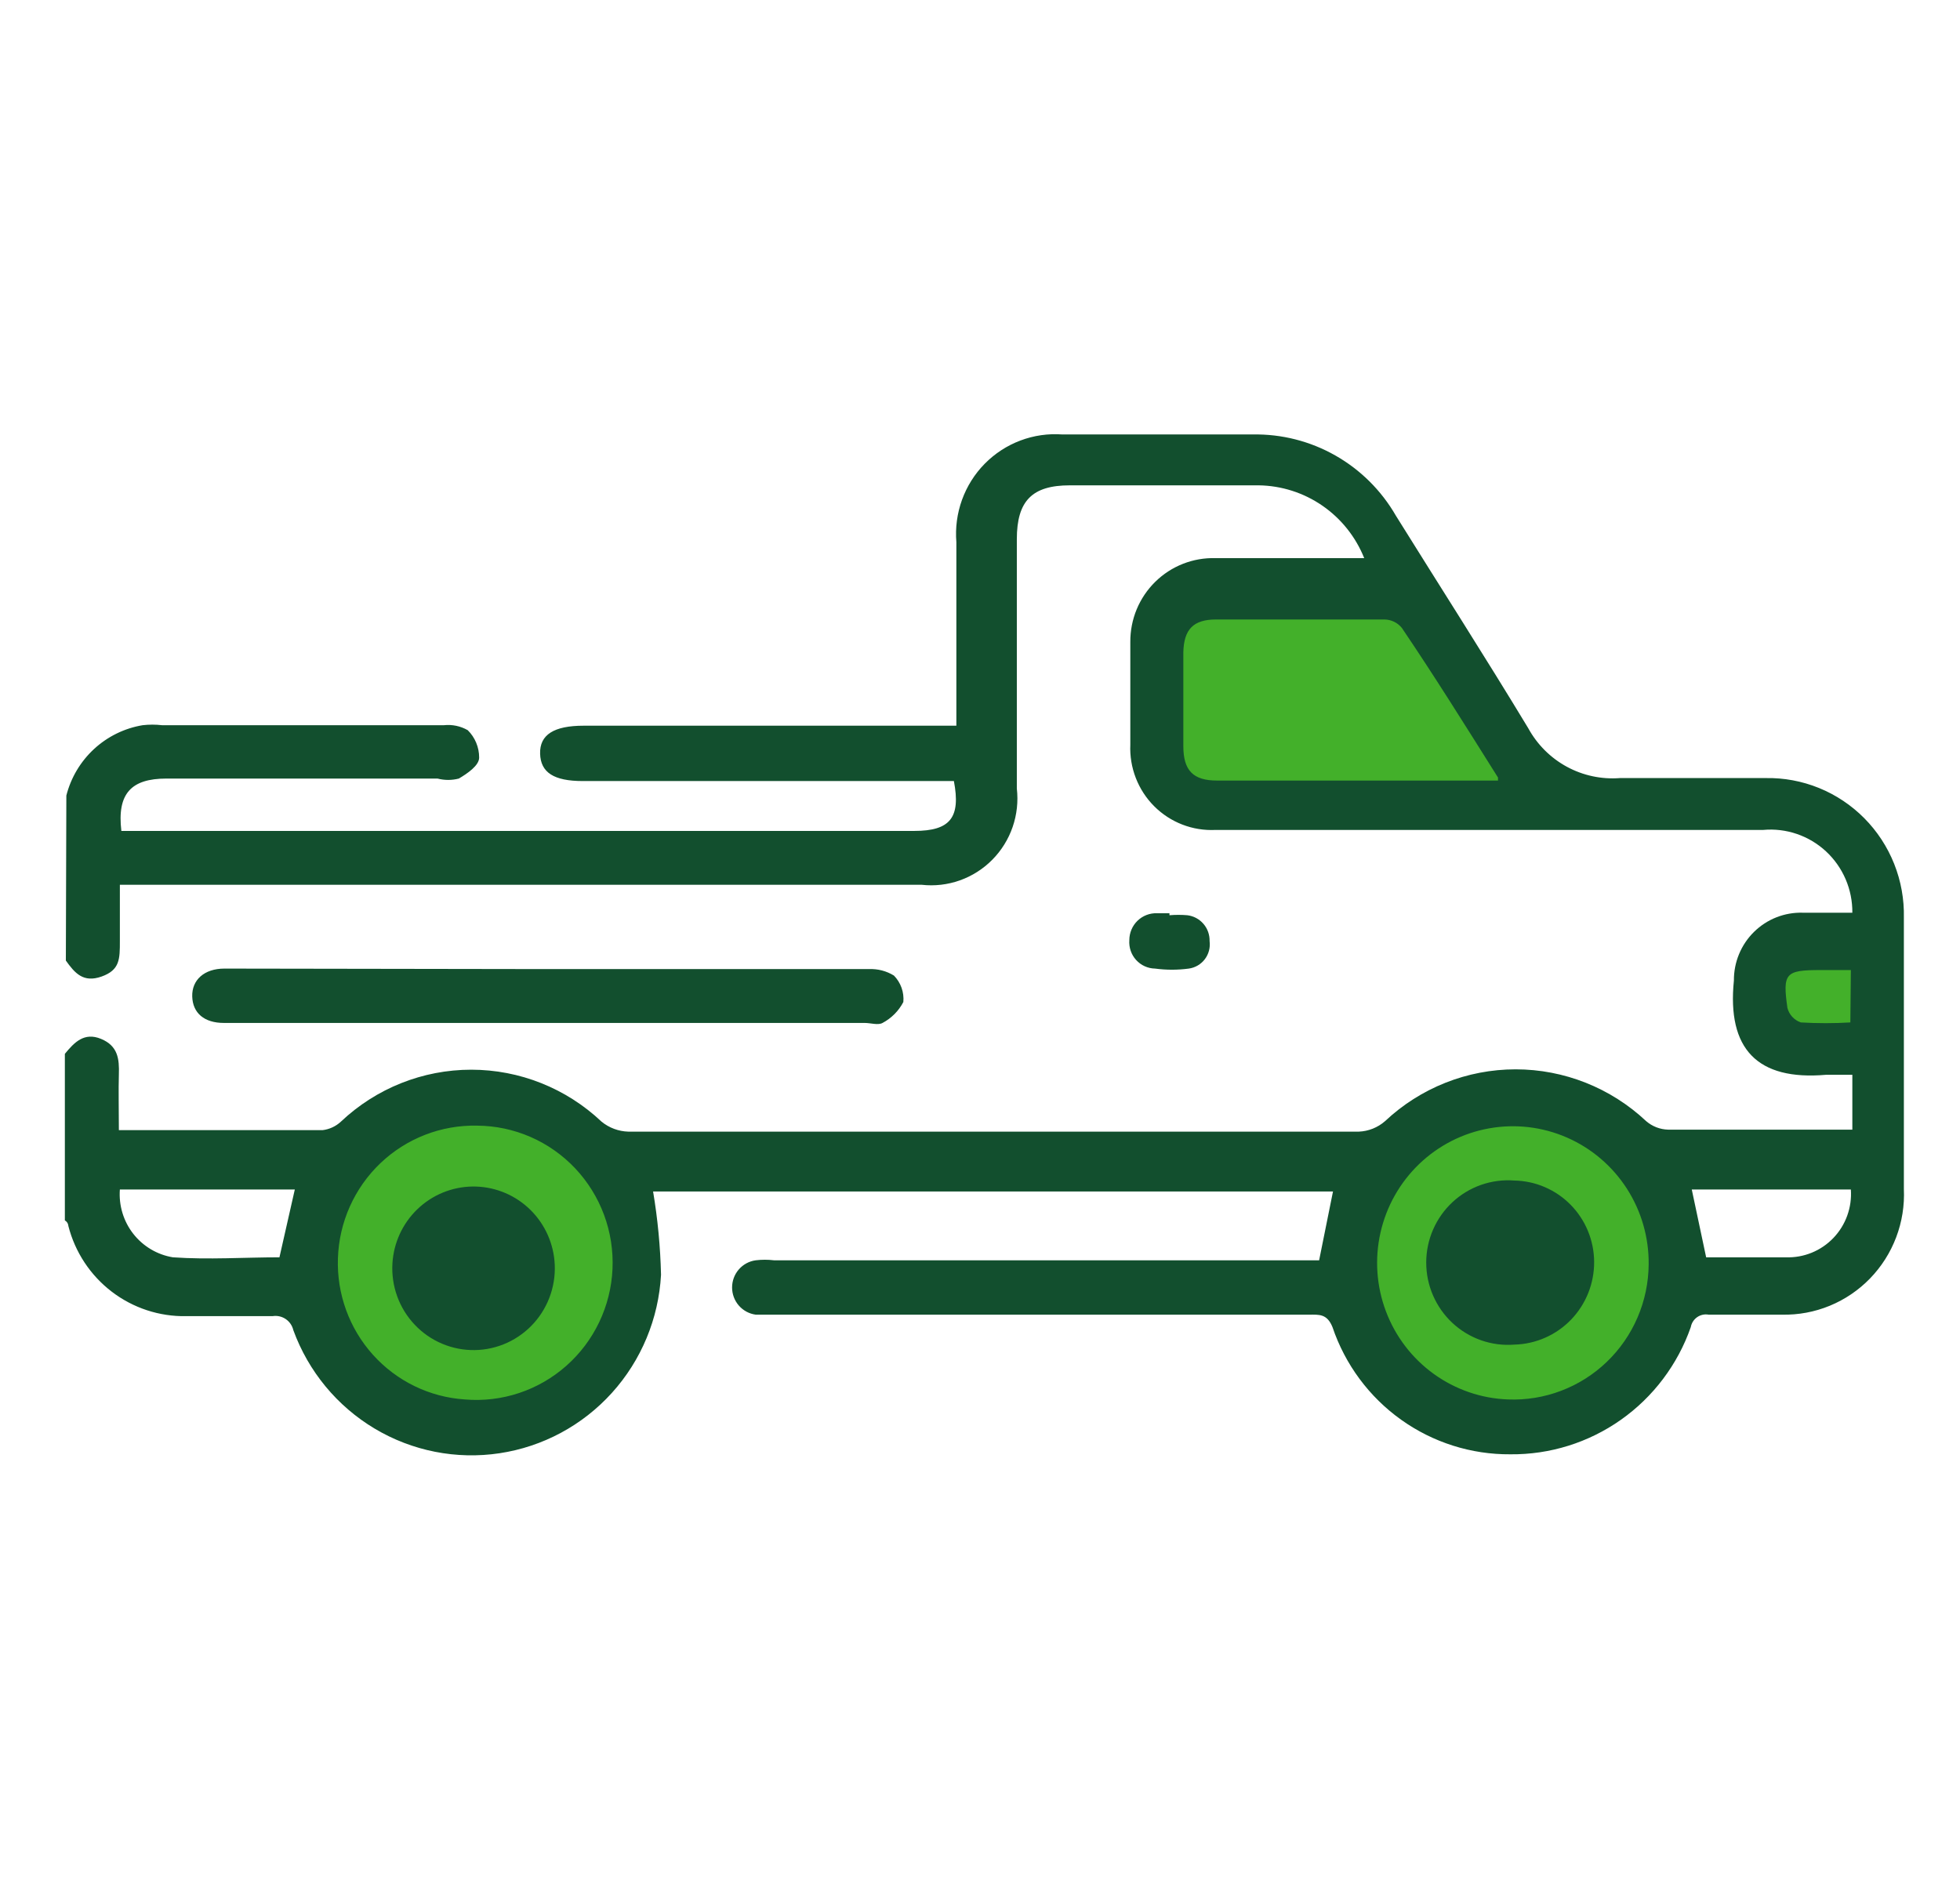 <svg width="140" height="135" viewBox="0 0 140 135" fill="none" xmlns="http://www.w3.org/2000/svg">
<path d="M45 91C45 97.075 40.075 102 34 102C27.925 102 23 97.075 23 91C23 84.925 27.925 80 34 80C40.075 80 45 84.925 45 91Z" fill="#43B02A"/>
<path d="M37 90C37 91.657 35.657 93 34 93C32.343 93 31 91.657 31 90C31 88.343 32.343 87 34 87C35.657 87 37 88.343 37 90Z" fill="#124F2E"/>
<path d="M119 91C119 97.075 114.075 102 108 102C101.925 102 97 97.075 97 91C97 84.925 101.925 80 108 80C114.075 80 119 84.925 119 91Z" fill="#43B02A"/>
<path d="M111 90C111 91.657 109.657 93 108 93C106.343 93 105 91.657 105 90C105 88.343 106.343 87 108 87C109.657 87 111 88.343 111 90Z" fill="#124F2E"/>
<path d="M83 42H102L109.5 57H83V42Z" fill="#43B02A"/>
<path d="M127 68H134V76H127V68Z" fill="#43B02A"/>
<path d="M4.739 56.83C5.066 55.55 5.755 54.394 6.723 53.502C7.691 52.61 8.896 52.021 10.191 51.806C10.649 51.753 11.112 51.753 11.571 51.806H31.712C32.301 51.743 32.896 51.868 33.411 52.163C33.669 52.418 33.874 52.723 34.014 53.06C34.154 53.396 34.226 53.757 34.225 54.122C34.225 54.692 33.376 55.262 32.774 55.618C32.275 55.748 31.751 55.748 31.252 55.618H11.89C9.376 55.618 8.35 56.687 8.669 59.359H65.304C67.888 59.359 68.631 58.397 68.135 55.796H41.623C39.57 55.796 38.614 55.191 38.579 53.837C38.543 52.483 39.57 51.842 41.694 51.842H68.312V50.346C68.312 46.498 68.312 42.615 68.312 38.732C68.228 37.706 68.365 36.674 68.715 35.706C69.065 34.739 69.618 33.859 70.338 33.128C71.058 32.397 71.927 31.831 72.885 31.47C73.843 31.109 74.867 30.961 75.887 31.037H89.48C91.544 30.998 93.582 31.516 95.381 32.538C97.179 33.559 98.674 35.045 99.709 36.844C102.86 41.903 106.081 46.926 109.16 52.02C109.796 53.185 110.752 54.14 111.913 54.772C113.075 55.404 114.393 55.685 115.709 55.583C119.249 55.583 122.788 55.583 126.115 55.583C127.422 55.558 128.72 55.8 129.932 56.293C131.143 56.786 132.243 57.521 133.165 58.452C134.088 59.384 134.813 60.494 135.299 61.715C135.785 62.936 136.02 64.243 135.991 65.558V84.938C136.045 86.113 135.858 87.287 135.442 88.386C135.026 89.486 134.39 90.487 133.574 91.329C132.757 92.171 131.778 92.835 130.695 93.28C129.613 93.725 128.452 93.941 127.284 93.915H122.045C121.759 93.864 121.463 93.928 121.224 94.095C120.986 94.262 120.822 94.518 120.77 94.806C119.833 97.484 118.087 99.799 115.776 101.428C113.466 103.057 110.707 103.918 107.886 103.891C105.088 103.913 102.354 103.047 100.073 101.416C97.791 99.786 96.079 97.473 95.178 94.806C94.789 93.844 94.223 93.915 93.515 93.915H53.977C53.51 93.852 53.082 93.62 52.772 93.263C52.462 92.906 52.292 92.448 52.292 91.974C52.292 91.5 52.462 91.042 52.772 90.685C53.082 90.328 53.51 90.096 53.977 90.032C54.412 89.979 54.851 89.979 55.286 90.032H94.223L95.214 85.116H46.649C46.98 87.083 47.169 89.071 47.216 91.065C47.045 94.202 45.805 97.183 43.705 99.505C41.604 101.828 38.771 103.351 35.685 103.815C32.598 104.28 29.447 103.659 26.763 102.056C24.079 100.454 22.026 97.969 20.951 95.02C20.875 94.695 20.679 94.412 20.403 94.226C20.127 94.041 19.792 93.968 19.465 94.022H13.306C11.385 94.059 9.509 93.442 7.98 92.272C6.451 91.102 5.359 89.447 4.881 87.574C4.881 87.574 4.881 87.325 4.633 87.182V75.284C5.306 74.464 6.014 73.716 7.217 74.215C8.421 74.713 8.527 75.64 8.491 76.744C8.456 77.849 8.491 79.38 8.491 80.734H23.04C23.529 80.676 23.987 80.464 24.349 80.128C26.87 77.744 30.199 76.416 33.659 76.416C37.118 76.416 40.447 77.744 42.968 80.128C43.51 80.57 44.182 80.821 44.88 80.841H97.055C97.746 80.814 98.408 80.55 98.931 80.093C101.461 77.714 104.795 76.39 108.258 76.39C111.721 76.39 115.054 77.714 117.585 80.093C118.02 80.468 118.57 80.681 119.142 80.698H132.31V76.78C131.602 76.78 131 76.78 130.434 76.78C125.514 77.207 123.354 74.927 123.85 70.046C123.845 69.4 123.969 68.759 124.216 68.162C124.463 67.564 124.827 67.023 125.287 66.571C125.746 66.119 126.291 65.764 126.89 65.529C127.488 65.294 128.128 65.182 128.77 65.201C129.938 65.201 131.142 65.201 132.31 65.201C132.318 64.379 132.155 63.565 131.831 62.81C131.507 62.056 131.03 61.378 130.429 60.82C129.829 60.263 129.119 59.839 128.345 59.575C127.572 59.311 126.752 59.213 125.939 59.288H86.825C86.018 59.328 85.211 59.199 84.457 58.907C83.702 58.616 83.016 58.169 82.443 57.596C81.87 57.022 81.422 56.335 81.129 55.577C80.835 54.819 80.701 54.008 80.737 53.196C80.737 50.738 80.737 48.279 80.737 45.857C80.732 45.057 80.887 44.265 81.192 43.527C81.499 42.789 81.949 42.121 82.517 41.563C83.086 41.004 83.76 40.566 84.5 40.276C85.24 39.985 86.031 39.848 86.825 39.872H97.444C96.837 38.353 95.797 37.049 94.456 36.124C93.114 35.198 91.531 34.693 89.904 34.671H76.418C73.728 34.671 72.631 35.775 72.631 38.518V56.331C72.737 57.257 72.635 58.195 72.332 59.075C72.029 59.956 71.532 60.757 70.879 61.417C70.226 62.078 69.433 62.582 68.56 62.892C67.686 63.202 66.755 63.309 65.835 63.206H8.562C8.562 64.667 8.562 65.95 8.562 67.232C8.562 68.515 8.562 69.298 7.253 69.762C5.943 70.225 5.341 69.512 4.704 68.621L4.739 56.83ZM107.001 55.547C104.63 51.771 102.4 48.208 100.134 44.859C99.984 44.673 99.796 44.523 99.582 44.418C99.367 44.314 99.133 44.258 98.895 44.254C94.895 44.254 90.895 44.254 86.86 44.254C85.232 44.254 84.56 44.966 84.524 46.605V53.303C84.524 55.048 85.232 55.761 86.931 55.761H107.001V55.547ZM24.137 89.89C24.049 92.426 24.945 94.897 26.637 96.779C28.329 98.662 30.682 99.807 33.199 99.972C34.505 100.084 35.819 99.93 37.065 99.518C38.31 99.106 39.46 98.445 40.445 97.575C41.431 96.705 42.231 95.644 42.799 94.455C43.367 93.266 43.691 91.974 43.75 90.656C43.81 89.338 43.604 88.022 43.146 86.786C42.688 85.55 41.986 84.42 41.084 83.463C40.181 82.507 39.096 81.743 37.893 81.219C36.69 80.695 35.394 80.421 34.084 80.413C31.52 80.356 29.037 81.319 27.174 83.093C25.312 84.868 24.22 87.31 24.137 89.89ZM117.762 90.317C117.781 88.398 117.238 86.515 116.2 84.904C115.162 83.294 113.675 82.027 111.925 81.263C110.176 80.499 108.241 80.27 106.363 80.607C104.485 80.943 102.748 81.83 101.368 83.155C99.988 84.48 99.027 86.186 98.605 88.058C98.183 89.93 98.319 91.886 98.996 93.68C99.672 95.475 100.86 97.029 102.41 98.148C103.96 99.267 105.803 99.902 107.709 99.972C109.005 100.024 110.297 99.814 111.51 99.353C112.723 98.893 113.832 98.191 114.77 97.29C115.708 96.389 116.456 95.308 116.97 94.11C117.484 92.912 117.753 91.622 117.762 90.317ZM21.058 84.974H8.562C8.477 86.112 8.818 87.241 9.519 88.138C10.221 89.035 11.231 89.635 12.35 89.819C14.898 89.997 17.447 89.819 19.96 89.819L21.058 84.974ZM132.204 84.974H120.841L121.868 89.819H127.567C128.197 89.84 128.824 89.728 129.408 89.49C129.992 89.252 130.52 88.892 130.957 88.436C131.395 87.979 131.732 87.434 131.946 86.838C132.161 86.242 132.249 85.606 132.204 84.974ZM132.204 69.298H130.044C127.531 69.298 127.319 69.512 127.673 72.006C127.736 72.244 127.855 72.463 128.022 72.643C128.189 72.823 128.397 72.959 128.629 73.039C129.808 73.109 130.99 73.109 132.168 73.039L132.204 69.298Z" fill="#124F2E"/>
<path d="M39.11 69.229H62.083C62.705 69.204 63.321 69.365 63.853 69.692C64.094 69.939 64.279 70.235 64.396 70.561C64.512 70.887 64.556 71.235 64.525 71.58C64.192 72.219 63.673 72.74 63.039 73.076C62.72 73.254 62.189 73.076 61.764 73.076H15.996C14.58 73.076 13.766 72.364 13.731 71.188C13.695 70.013 14.58 69.193 16.032 69.193L39.11 69.229Z" fill="#124F2E"/>
<path d="M83.533 65.381C83.957 65.346 84.383 65.346 84.807 65.381C85.254 65.434 85.666 65.654 85.961 65.997C86.255 66.339 86.412 66.781 86.4 67.234C86.46 67.692 86.338 68.155 86.059 68.523C85.781 68.89 85.368 69.131 84.913 69.193C84.115 69.3 83.305 69.3 82.507 69.193C82.251 69.189 81.999 69.132 81.765 69.026C81.532 68.921 81.323 68.768 81.151 68.578C80.978 68.388 80.846 68.164 80.763 67.92C80.68 67.677 80.647 67.419 80.666 67.162C80.666 66.904 80.717 66.648 80.818 66.409C80.918 66.171 81.065 65.956 81.25 65.776C81.436 65.597 81.655 65.457 81.895 65.364C82.135 65.272 82.391 65.229 82.648 65.239H83.533V65.381Z" fill="#124F2E"/>
<path d="M28.031 90.246C28.12 88.777 28.758 87.396 29.816 86.379C30.874 85.362 32.274 84.785 33.736 84.762C35.199 84.74 36.616 85.274 37.704 86.257C38.792 87.241 39.471 88.602 39.606 90.068C39.679 90.87 39.587 91.678 39.335 92.442C39.084 93.206 38.678 93.909 38.144 94.508C37.609 95.107 36.958 95.588 36.23 95.922C35.502 96.255 34.713 96.434 33.914 96.446C33.114 96.458 32.321 96.304 31.583 95.993C30.845 95.682 30.179 95.221 29.627 94.639C29.074 94.057 28.648 93.367 28.373 92.611C28.098 91.855 27.982 91.05 28.031 90.246ZM33.836 88.323C33.594 88.313 33.353 88.352 33.126 88.436C32.899 88.52 32.691 88.649 32.513 88.814C32.336 88.98 32.192 89.179 32.091 89.4C31.99 89.621 31.933 89.86 31.924 90.104C31.909 90.362 31.948 90.621 32.038 90.863C32.129 91.105 32.268 91.325 32.449 91.51C32.629 91.695 32.845 91.839 33.084 91.934C33.323 92.03 33.579 92.073 33.836 92.063C34.334 92.063 34.811 91.864 35.163 91.51C35.514 91.156 35.712 90.676 35.712 90.175C35.703 89.68 35.501 89.209 35.15 88.863C34.799 88.516 34.327 88.322 33.836 88.323Z" fill="#124F2E"/>
<path d="M113.867 90.141C113.876 91.682 113.284 93.165 112.219 94.271C111.153 95.377 109.698 96.017 108.168 96.055C107.365 96.118 106.558 96.013 105.797 95.747C105.036 95.481 104.339 95.06 103.747 94.51C103.156 93.959 102.685 93.292 102.362 92.549C102.039 91.807 101.873 91.005 101.873 90.194C101.873 89.384 102.039 88.582 102.362 87.84C102.685 87.097 103.156 86.43 103.747 85.879C104.339 85.329 105.036 84.908 105.797 84.642C106.558 84.376 107.365 84.271 108.168 84.334C109.683 84.362 111.127 84.985 112.192 86.07C113.257 87.155 113.858 88.616 113.867 90.141ZM109.973 90.141C110.01 89.869 109.989 89.592 109.911 89.329C109.832 89.066 109.699 88.822 109.52 88.615C109.34 88.408 109.119 88.242 108.87 88.129C108.622 88.015 108.352 87.956 108.079 87.956C107.806 87.956 107.537 88.015 107.288 88.129C107.04 88.242 106.818 88.408 106.639 88.615C106.459 88.822 106.326 89.066 106.248 89.329C106.17 89.592 106.149 89.869 106.186 90.141C106.213 90.632 106.426 91.095 106.782 91.433C107.137 91.771 107.608 91.959 108.097 91.958C108.573 91.968 109.035 91.792 109.385 91.466C109.735 91.141 109.946 90.691 109.973 90.212V90.141Z" fill="#124F2E"/>
</svg>
